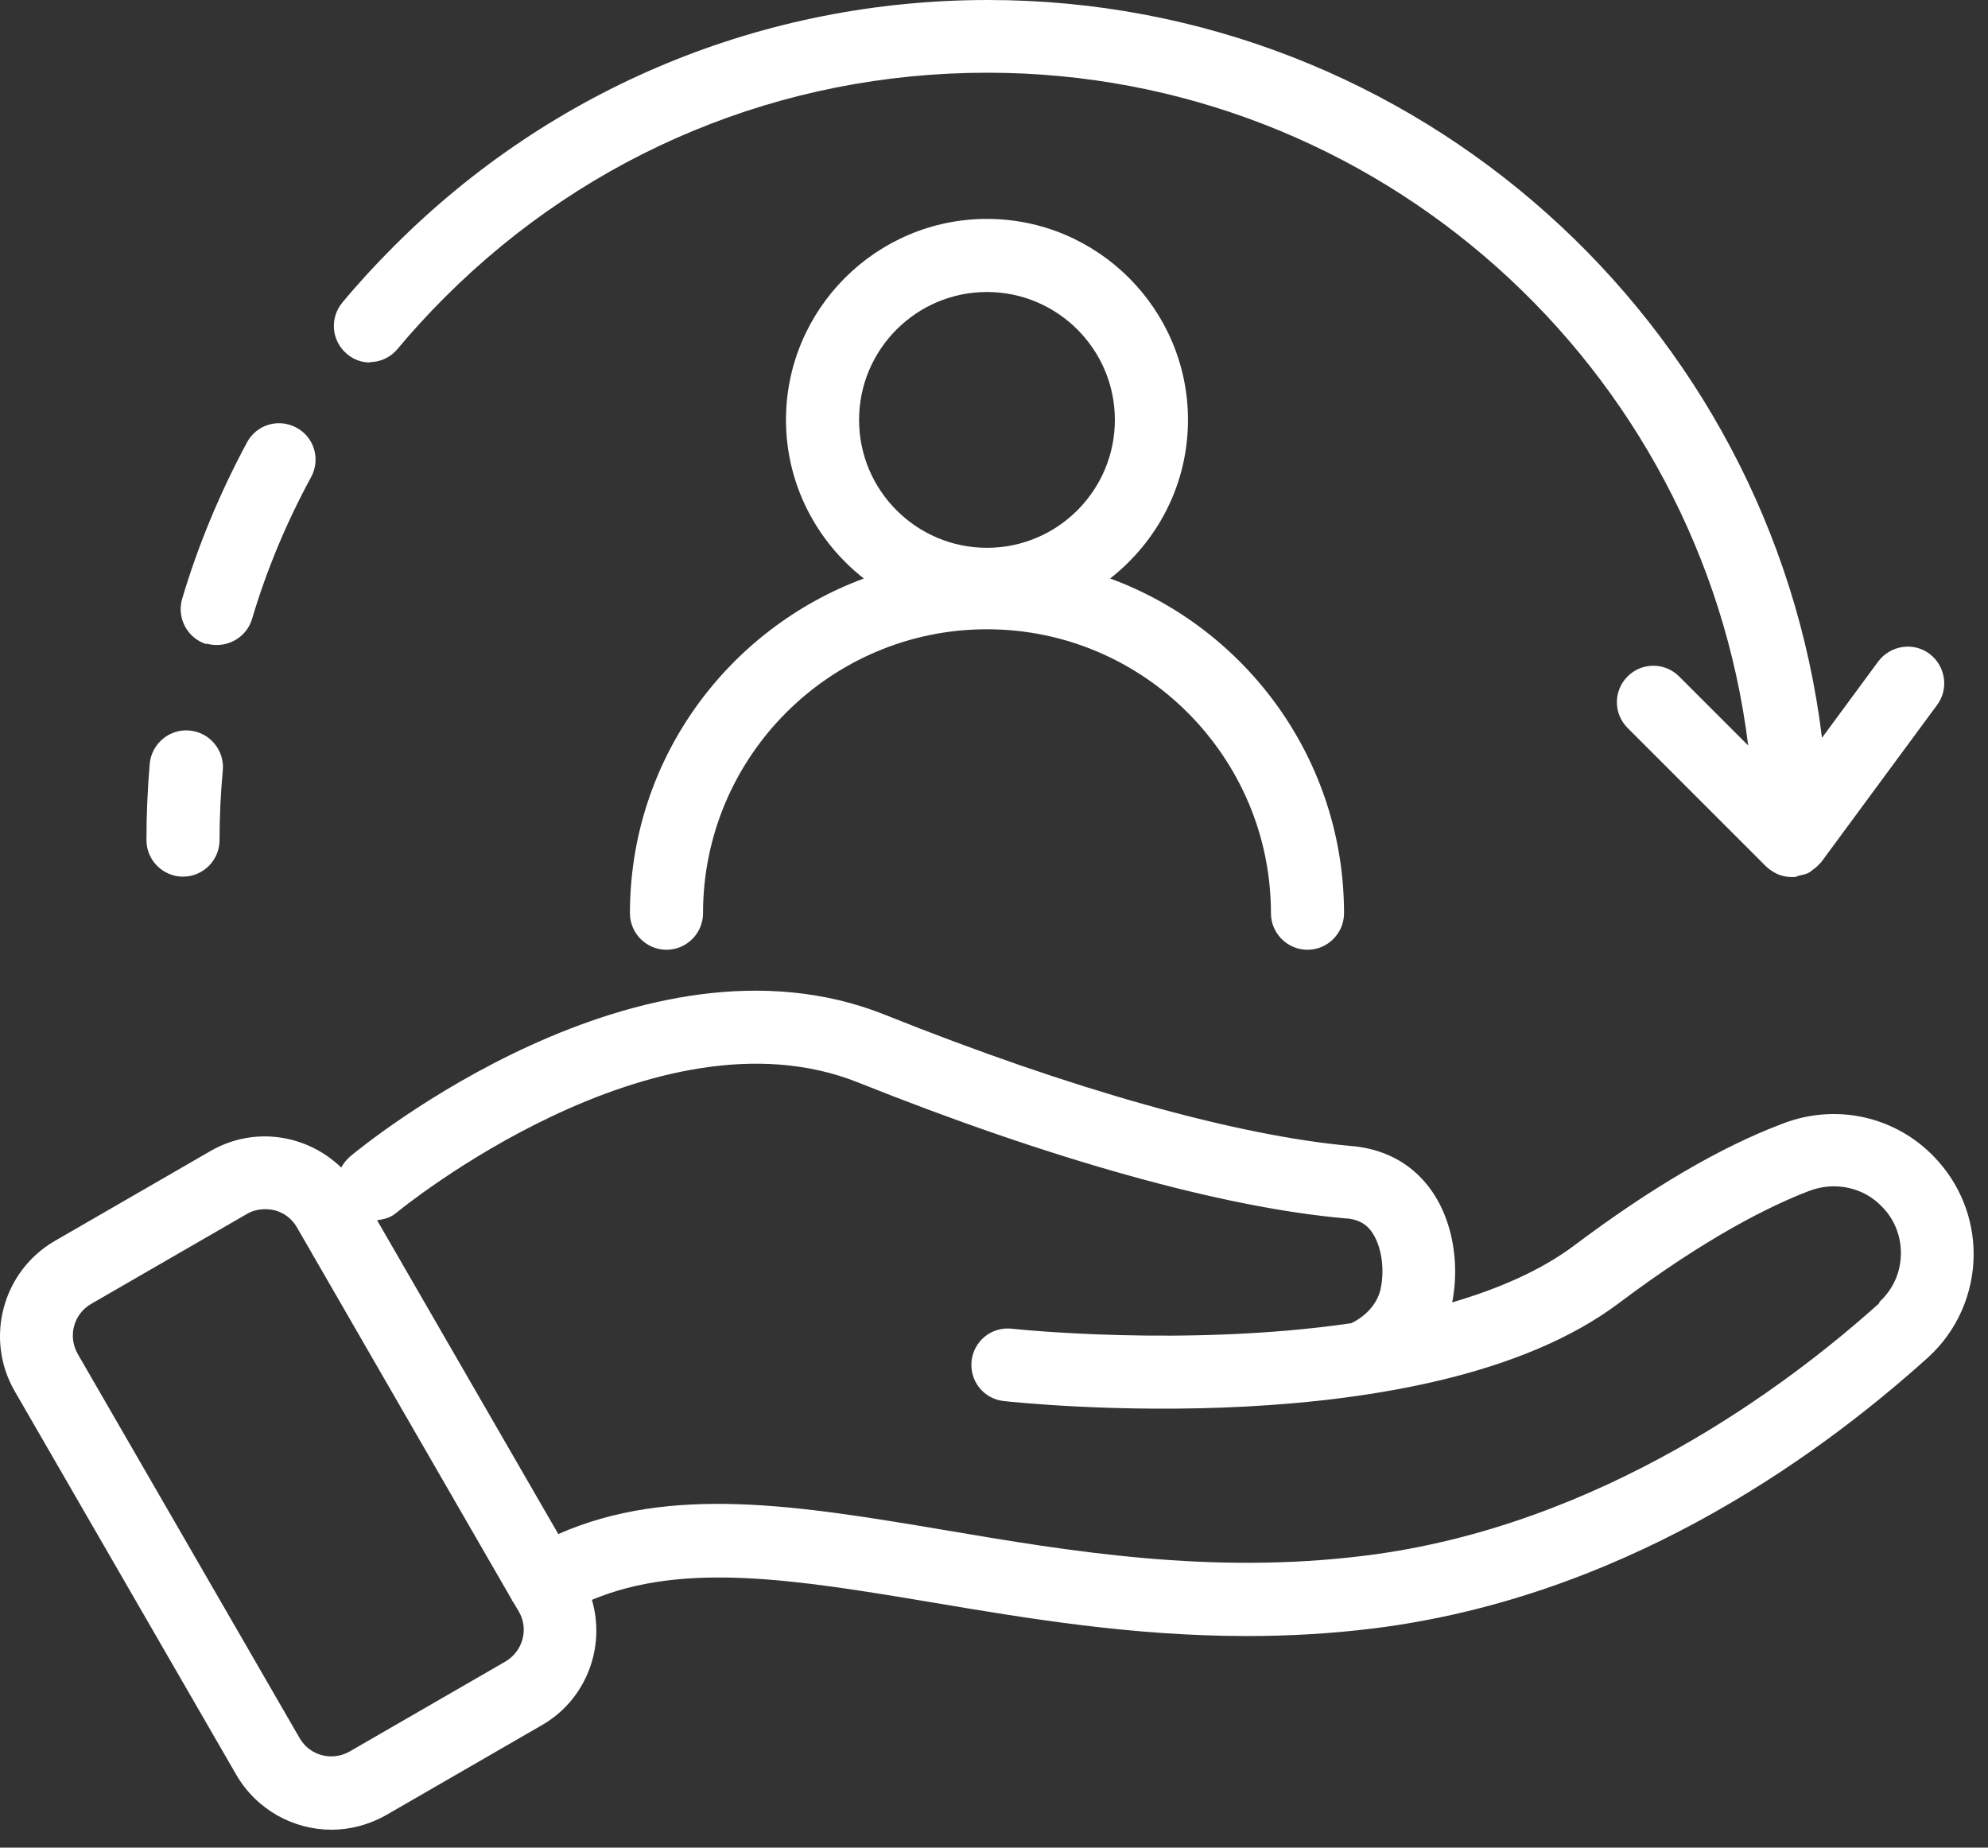 <svg width="85" height="79" viewBox="0 0 85 79" fill="none" xmlns="http://www.w3.org/2000/svg">
<rect x="0" y="0" width="85" height="79" fill="#333333" stroke="none"/>
<path d="M82.746 49.515C81.074 47.734 78.511 47.156 76.215 48.046C73.558 49.046 70.558 50.812 67.293 53.265C65.871 54.328 64.058 55.109 62.09 55.687C62.465 53.812 62.058 51.281 60.246 49.906C59.558 49.39 58.73 49.078 57.761 48.999C52.871 48.562 45.792 46.578 37.839 43.39C27.417 39.218 15.464 49.031 14.964 49.453C14.808 49.593 14.683 49.749 14.589 49.921C13.12 48.499 10.855 48.14 8.995 49.218L2.339 53.062C0.105 54.359 -0.661 57.234 0.62 59.468L10.105 75.89C10.98 77.39 12.558 78.234 14.167 78.234C14.964 78.234 15.761 78.031 16.511 77.609L23.167 73.765C25.074 72.671 25.902 70.421 25.308 68.406C29.23 66.765 33.98 67.531 39.855 68.515C43.933 69.203 48.417 69.953 53.308 69.953C55.058 69.953 56.87 69.859 58.745 69.625C69.121 68.328 77.355 62.625 82.448 58.031C83.683 56.906 84.386 55.296 84.386 53.624C84.386 52.078 83.793 50.624 82.746 49.515ZM21.605 71.046L14.948 74.89C14.589 75.093 14.167 75.156 13.761 75.046C13.355 74.937 13.027 74.687 12.808 74.312L3.323 57.89C3.12 57.53 3.058 57.108 3.167 56.702C3.277 56.296 3.527 55.968 3.902 55.749L10.558 51.905C10.792 51.765 11.073 51.702 11.339 51.702C11.48 51.702 11.605 51.718 11.745 51.749C12.152 51.858 12.48 52.108 12.698 52.483L21.886 68.405C21.886 68.405 21.886 68.437 21.901 68.452L21.933 68.484L22.183 68.905C22.62 69.655 22.355 70.609 21.605 71.046ZM80.355 55.718C76.464 59.218 68.449 65.265 58.371 66.515C51.777 67.343 45.73 66.328 40.387 65.421C34.152 64.374 28.684 63.468 23.871 65.593L16.121 52.171C16.418 52.14 16.714 52.062 16.964 51.843C17.074 51.749 27.995 42.812 36.683 46.281C44.918 49.577 52.308 51.64 57.511 52.093C57.652 52.093 58.058 52.14 58.371 52.374C58.98 52.843 59.261 54.062 59.027 55.124C59.027 55.14 59.027 55.171 59.011 55.187C58.855 55.781 58.386 56.281 57.777 56.577C50.73 57.608 43.371 56.827 43.261 56.812C42.386 56.718 41.636 57.343 41.542 58.187C41.449 59.046 42.058 59.812 42.917 59.906C43.652 59.984 61.042 61.843 69.198 55.734C72.979 52.89 75.714 51.546 77.354 50.921C78.464 50.499 79.698 50.765 80.495 51.624C81.011 52.156 81.276 52.859 81.276 53.577C81.276 54.39 80.948 55.124 80.354 55.671L80.355 55.718Z" fill="white"/>
<path d="M26.934 39.047C26.934 39.907 27.637 40.61 28.496 40.61C29.355 40.61 30.059 39.907 30.059 39.047C30.059 32.344 35.512 26.906 42.2 26.906C48.888 26.906 54.341 32.359 54.341 39.047C54.341 39.907 55.044 40.61 55.903 40.61C56.763 40.61 57.466 39.907 57.466 39.047C57.466 32.485 53.294 26.875 47.466 24.735C49.481 23.157 50.794 20.72 50.794 17.954C50.794 13.22 46.934 9.36 42.2 9.36C37.465 9.36 33.606 13.22 33.606 17.954C33.606 20.704 34.919 23.157 36.934 24.735C31.106 26.892 26.934 32.485 26.934 39.047ZM42.2 12.485C45.215 12.485 47.668 14.938 47.668 17.954C47.668 20.97 45.215 23.423 42.2 23.423C39.184 23.423 36.731 20.97 36.731 17.954C36.731 14.938 39.184 12.485 42.2 12.485Z" fill="white"/>
<path d="M7.824 37.484C8.684 37.484 9.387 36.781 9.387 35.922C9.387 34.922 9.434 33.922 9.527 32.938C9.605 32.078 8.965 31.313 8.105 31.235C7.246 31.156 6.48 31.797 6.402 32.656C6.309 33.734 6.262 34.828 6.262 35.922C6.262 36.781 6.965 37.484 7.824 37.484Z" fill="white"/>
<path d="M8.823 27.515C8.979 27.562 9.12 27.578 9.276 27.578C9.948 27.578 10.573 27.14 10.776 26.468C11.401 24.359 12.261 22.312 13.307 20.39C13.714 19.625 13.432 18.687 12.667 18.281C11.901 17.875 10.964 18.156 10.557 18.922C9.417 21.047 8.479 23.281 7.792 25.593C7.542 26.422 8.011 27.297 8.839 27.547L8.823 27.515Z" fill="white"/>
<path d="M15.793 15.484C16.246 15.484 16.684 15.297 16.996 14.922C17.621 14.172 18.309 13.422 19.012 12.719C25.215 6.516 33.45 3.109 42.215 3.109C58.934 3.109 72.746 15.687 74.746 31.875L71.793 28.922C71.183 28.313 70.199 28.313 69.59 28.922C68.98 29.532 68.98 30.516 69.59 31.125L75.496 37.032C75.636 37.172 75.808 37.282 75.996 37.375C76.183 37.453 76.386 37.5 76.605 37.5H76.73C76.793 37.5 76.855 37.453 76.933 37.438C77.058 37.407 77.183 37.391 77.308 37.328C77.386 37.297 77.449 37.235 77.511 37.188C77.621 37.11 77.715 37.032 77.793 36.938C77.824 36.907 77.855 36.891 77.871 36.86L82.824 30.141C83.34 29.453 83.183 28.469 82.496 27.953C81.808 27.438 80.824 27.594 80.308 28.281L77.902 31.547C75.73 13.797 60.574 0 42.246 0C32.652 0 23.621 3.734 16.84 10.531C16.074 11.297 15.324 12.109 14.637 12.937C14.09 13.594 14.168 14.578 14.84 15.14C15.137 15.39 15.481 15.5 15.84 15.5L15.793 15.484Z" fill="white"/>
</svg>
